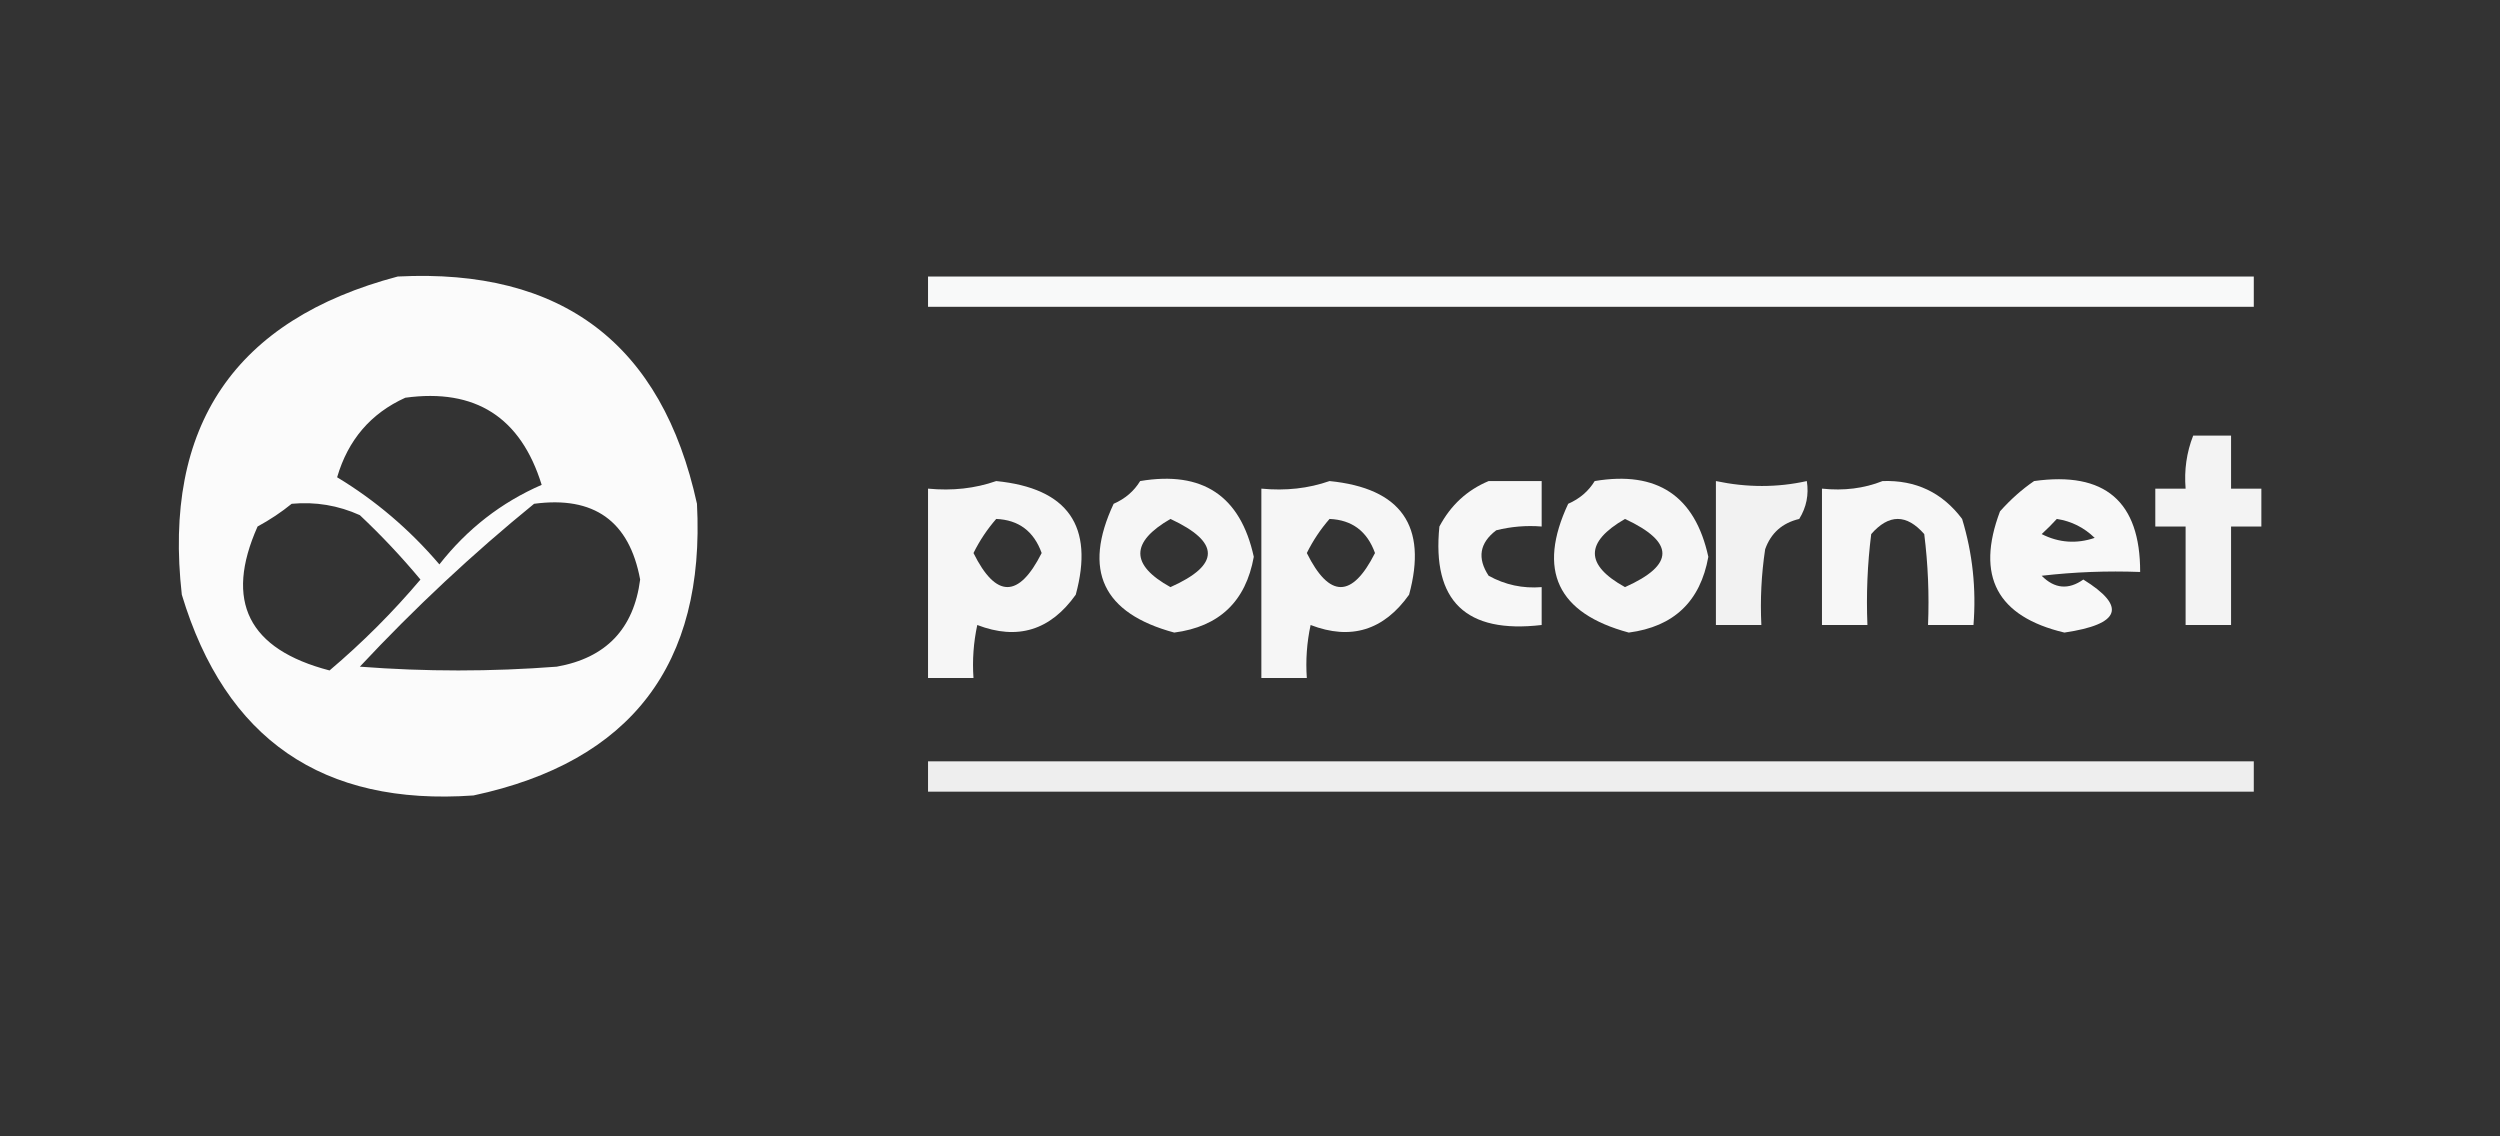 <?xml version="1.0" encoding="UTF-8"?>
<!DOCTYPE svg PUBLIC "-//W3C//DTD SVG 1.1//EN" "http://www.w3.org/Graphics/SVG/1.1/DTD/svg11.dtd">
<svg xmlns="http://www.w3.org/2000/svg" version="1.1" width="330px" height="150px" style="shape-rendering:geometricPrecision; text-rendering:geometricPrecision; image-rendering:optimizeQuality; fill-rule:evenodd; clip-rule:evenodd" xmlns:xlink="http://www.w3.org/1999/xlink">
<rect width="100%" height="100%" fill="#333333" stroke="none"/>
<g><path style="opacity:0.982" fill="#fefefe" d="M 52.5,36.5 C 74.218,35.398 87.385,45.398 92,66.5C 93.106,87.726 83.273,100.56 62.5,105C 42.586,106.416 29.753,97.582 24,78.5C 21.488,56.202 30.988,42.202 52.5,36.5 Z M 53.5,52.5 C 62.742,51.239 68.742,55.073 71.5,64C 66.164,66.325 61.664,69.825 58,74.5C 54.067,69.893 49.567,66.06 44.5,63C 45.944,58.063 48.944,54.563 53.5,52.5 Z M 38.5,66.5 C 41.649,66.211 44.649,66.711 47.5,68C 50.35,70.682 53.016,73.516 55.5,76.5C 51.833,80.833 47.833,84.833 43.5,88.5C 32.769,85.706 29.602,79.373 34,69.5C 35.652,68.601 37.152,67.601 38.5,66.5 Z M 70.5,66.5 C 78.404,65.442 83.071,68.775 84.5,76.5C 83.656,83.014 79.99,86.847 73.5,88C 64.833,88.667 56.167,88.667 47.5,88C 54.761,80.233 62.428,73.067 70.5,66.5 Z"/></g>
<g><path style="opacity:0.973" fill="#fdfefe" d="M 122.5,36.5 C 180.833,36.5 239.167,36.5 297.5,36.5C 297.5,37.833 297.5,39.167 297.5,40.5C 239.167,40.5 180.833,40.5 122.5,40.5C 122.5,39.167 122.5,37.833 122.5,36.5 Z"/></g>
<g><path style="opacity:0.945" fill="#fefefe" d="M 289.5,57.5 C 291.167,57.5 292.833,57.5 294.5,57.5C 294.5,59.833 294.5,62.167 294.5,64.5C 295.833,64.5 297.167,64.5 298.5,64.5C 298.5,66.167 298.5,67.833 298.5,69.5C 297.167,69.5 295.833,69.5 294.5,69.5C 294.5,73.833 294.5,78.167 294.5,82.5C 292.5,82.5 290.5,82.5 288.5,82.5C 288.5,78.167 288.5,73.833 288.5,69.5C 287.167,69.5 285.833,69.5 284.5,69.5C 284.5,67.833 284.5,66.167 284.5,64.5C 285.833,64.5 287.167,64.5 288.5,64.5C 288.298,62.05 288.631,59.717 289.5,57.5 Z"/></g>
<g><path style="opacity:0.957" fill="#fefefe" d="M 131.5,63.5 C 140.963,64.444 144.463,69.444 142,78.5C 138.649,83.21 134.316,84.544 129,82.5C 128.503,84.81 128.337,87.143 128.5,89.5C 126.5,89.5 124.5,89.5 122.5,89.5C 122.5,81.167 122.5,72.833 122.5,64.5C 125.713,64.81 128.713,64.477 131.5,63.5 Z M 131.5,68.5 C 134.468,68.626 136.468,70.126 137.5,73C 134.475,78.989 131.475,78.989 128.5,73C 129.315,71.357 130.315,69.857 131.5,68.5 Z"/></g>
<g><path style="opacity:0.96" fill="#fefefe" d="M 150.5,63.5 C 158.742,62.113 163.742,65.447 165.5,73.5C 164.444,79.389 160.944,82.722 155,83.5C 145.557,80.95 142.891,75.284 147,66.5C 148.518,65.837 149.685,64.837 150.5,63.5 Z M 154.5,68.5 C 161.083,71.565 161.083,74.565 154.5,77.5C 149.198,74.567 149.198,71.567 154.5,68.5 Z"/></g>
<g><path style="opacity:0.957" fill="#fefefe" d="M 175.5,63.5 C 184.963,64.444 188.463,69.444 186,78.5C 182.649,83.21 178.316,84.544 173,82.5C 172.503,84.81 172.337,87.143 172.5,89.5C 170.5,89.5 168.5,89.5 166.5,89.5C 166.5,81.167 166.5,72.833 166.5,64.5C 169.713,64.81 172.713,64.477 175.5,63.5 Z M 175.5,68.5 C 178.468,68.626 180.468,70.126 181.5,73C 178.475,78.989 175.475,78.989 172.5,73C 173.315,71.357 174.315,69.857 175.5,68.5 Z"/></g>
<g><path style="opacity:0.963" fill="#fefefe" d="M 196.5,63.5 C 198.833,63.5 201.167,63.5 203.5,63.5C 203.5,65.5 203.5,67.5 203.5,69.5C 201.473,69.338 199.473,69.504 197.5,70C 195.302,71.67 194.968,73.67 196.5,76C 198.677,77.202 201.011,77.702 203.5,77.5C 203.5,79.167 203.5,80.833 203.5,82.5C 193.508,83.673 189.008,79.34 190,69.5C 191.494,66.686 193.66,64.686 196.5,63.5 Z"/></g>
<g><path style="opacity:0.96" fill="#fefefe" d="M 210.5,63.5 C 218.742,62.113 223.742,65.447 225.5,73.5C 224.444,79.389 220.944,82.722 215,83.5C 205.557,80.95 202.891,75.284 207,66.5C 208.518,65.837 209.685,64.837 210.5,63.5 Z M 214.5,68.5 C 221.083,71.565 221.083,74.565 214.5,77.5C 209.198,74.567 209.198,71.567 214.5,68.5 Z"/></g>
<g><path style="opacity:0.941" fill="#fefefe" d="M 226.5,63.5 C 230.601,64.366 234.601,64.366 238.5,63.5C 238.785,65.288 238.452,66.955 237.5,68.5C 235.259,69.032 233.759,70.365 233,72.5C 232.502,75.817 232.335,79.15 232.5,82.5C 230.5,82.5 228.5,82.5 226.5,82.5C 226.5,76.167 226.5,69.833 226.5,63.5 Z"/></g>
<g><path style="opacity:0.963" fill="#fefefe" d="M 248.5,63.5 C 252.883,63.348 256.383,65.015 259,68.5C 260.379,73.036 260.879,77.703 260.5,82.5C 258.5,82.5 256.5,82.5 254.5,82.5C 254.666,78.486 254.499,74.486 254,70.5C 251.667,67.833 249.333,67.833 247,70.5C 246.501,74.486 246.334,78.486 246.5,82.5C 244.5,82.5 242.5,82.5 240.5,82.5C 240.5,76.5 240.5,70.5 240.5,64.5C 243.385,64.806 246.052,64.473 248.5,63.5 Z"/></g>
<g><path style="opacity:0.969" fill="#fefefe" d="M 268.5,63.5 C 277.85,62.19 282.517,66.189 282.5,75.5C 278.154,75.334 273.821,75.501 269.5,76C 271.202,77.718 273.035,77.885 275,76.5C 280.75,80.07 279.917,82.404 272.5,83.5C 263.61,81.386 260.776,76.053 264,67.5C 265.397,65.93 266.897,64.596 268.5,63.5 Z M 271.5,68.5 C 273.423,68.795 275.09,69.628 276.5,71C 274.098,71.814 271.765,71.647 269.5,70.5C 270.243,69.818 270.909,69.151 271.5,68.5 Z"/></g>
<g><path style="opacity:0.919" fill="#fefefe" d="M 122.5,100.5 C 180.833,100.5 239.167,100.5 297.5,100.5C 297.5,101.833 297.5,103.167 297.5,104.5C 239.167,104.5 180.833,104.5 122.5,104.5C 122.5,103.167 122.5,101.833 122.5,100.5 Z"/></g>
</svg>
